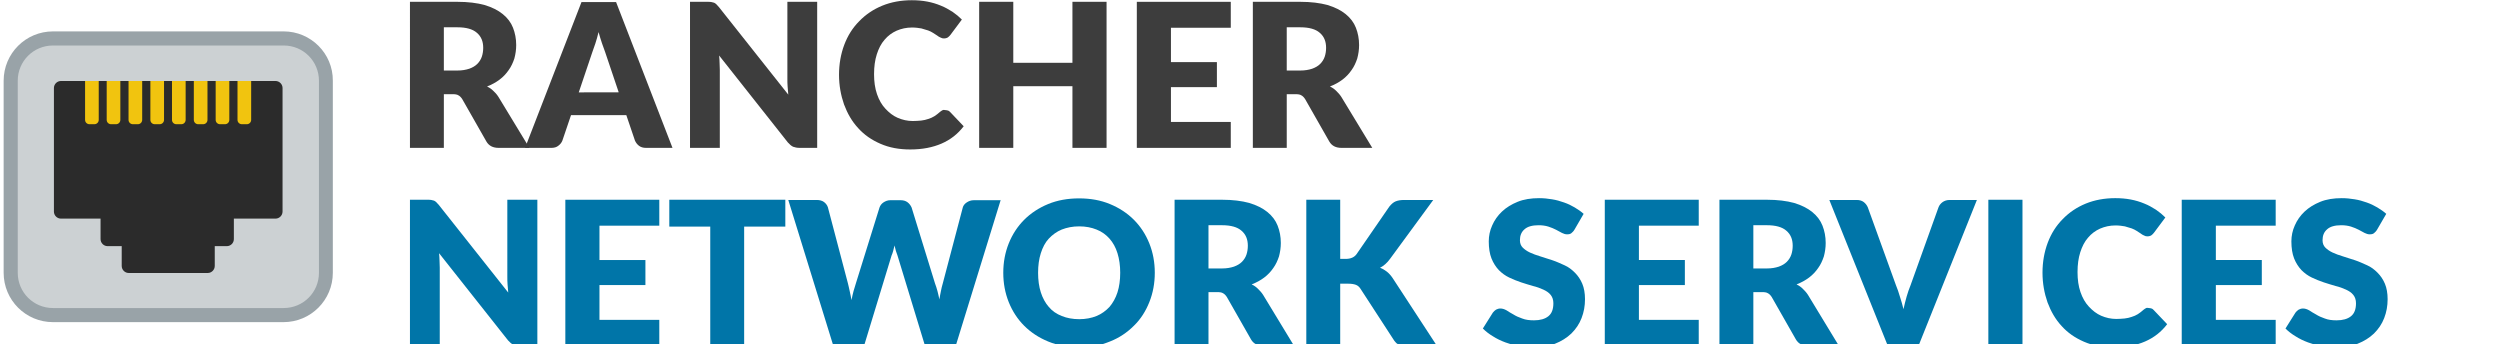 <?xml version="1.0" encoding="utf-8"?>
<!-- Generator: Adobe Illustrator 19.2.1, SVG Export Plug-In . SVG Version: 6.00 Build 0)  -->
<svg version="1.1" id="Layer_1" xmlns="http://www.w3.org/2000/svg" xmlns:xlink="http://www.w3.org/1999/xlink" x="0px" y="0px"
	 viewBox="0 0 1098.9 151.4" style="enable-background:new 0 0 1098.9 151.4;" xml:space="preserve">
<style type="text/css">
	.st0{fill:#99A3A8;}
	.st1{fill:#CCD1D3;}
	.st2{fill:none;stroke:#A3ABAF;stroke-width:5;stroke-linecap:round;stroke-linejoin:round;stroke-miterlimit:10;}
	.st3{fill:#3D3D3D;}
	.st4{fill:#0075A8;}
	.st5{fill:#B3C78F;}
	.st6{fill:none;stroke:#CCD1D3;stroke-miterlimit:10;}
	.st7{fill:none;stroke:#CCD1D3;stroke-width:1.893;stroke-miterlimit:10;}
	.st8{fill:#F15354;}
	.st9{fill:#A3ABAF;}
	.st10{fill:#3498DB;}
	.st11{fill:#2980B9;}
	.st12{fill:#E67E22;}
	.st13{fill:#D35401;}
	.st14{fill:#F1C40F;}
	.st15{fill:#E49701;}
	.st16{fill:#EADF5A;}
	.st17{fill:#D7C320;}
	.st18{fill:#34495E;}
	.st19{fill:#2C3E50;}
	.st20{fill:#2B2B2B;}
	.st21{fill:#262626;}
	.st22{fill:#3A6F81;}
	.st23{fill:#356272;}
	.st24{fill:#00558B;}
	.st25{fill:#27AE60;}
	.st26{fill:#169242;}
	.st27{fill:#A5C63B;}
	.st28{fill:#8EB021;}
	.st29{fill:#ECF0F1;}
	.st30{fill:#BDC3C7;}
	.st31{fill:#95A5A6;}
	.st32{fill:#7F8C8D;}
	.st33{fill:#E74C3C;}
	.st34{fill:#C0392B;}
	.st35{fill:#EA3738;}
	.st36{fill:#78C9CF;}
	.st37{fill:#389EA8;}
	.st38{fill:#2D8490;}
	.st39{fill:#1A6470;}
	.st40{fill:#21364A;}
	.st41{fill:#040B15;}
	.st42{fill:#66767C;}
	.st43{fill:#334851;}
	.st44{fill:#5C686F;}
	.st45{fill:#29373C;}
	.st46{fill:#0A141A;}
	.st47{fill:#FFFFFF;}
	.st48{fill:#0D5E8C;}
	.st49{fill:#0071BC;}
	.st50{fill:#808080;stroke:#000000;stroke-width:0.5;stroke-miterlimit:10;}
	.st51{fill:#DFDFDF;stroke:#000000;stroke-width:0.5;stroke-miterlimit:10;}
	.st52{stroke:#000000;stroke-width:0.5;stroke-miterlimit:10;}
	.st53{fill:none;stroke:#A3ABAF;stroke-width:12;stroke-miterlimit:10;}
	.st54{fill:none;stroke:#F15354;stroke-width:0.438;stroke-miterlimit:10;}
	.st55{fill:none;stroke:#F15354;stroke-miterlimit:10;}
	.st56{fill:none;stroke:#3498DB;stroke-width:15;stroke-linecap:square;stroke-miterlimit:10;}
	.st57{fill:none;stroke:#A3ABAF;stroke-width:9;stroke-miterlimit:10;}
	.st58{opacity:0.5;fill:url(#SVGID_1_);}
	.st59{clip-path:url(#SVGID_3_);enable-background:new    ;}
	.st60{fill:#D3AC0D;}
	.st61{fill:#B5930B;}
	.st62{opacity:0.5;fill:url(#SVGID_4_);}
	.st63{clip-path:url(#SVGID_6_);enable-background:new    ;}
	.st64{opacity:0.5;fill:url(#SVGID_7_);}
	.st65{clip-path:url(#SVGID_9_);enable-background:new    ;}
	.st66{opacity:0.5;fill:url(#SVGID_10_);}
	.st67{clip-path:url(#SVGID_12_);enable-background:new    ;}
	.st68{fill:#58D68D;}
	.st69{fill:#2ECC71;}
	.st70{fill:none;stroke:#2ECC71;stroke-width:1.162;stroke-miterlimit:10;}
	.st71{fill:none;stroke:#F1C40F;stroke-width:1.162;stroke-miterlimit:10;}
	.st72{fill:none;stroke:#0075A8;stroke-width:1.162;stroke-miterlimit:10;}
	.st73{fill:none;stroke:#BDC3C7;stroke-width:10;stroke-miterlimit:10;}
	.st74{fill:none;stroke:#A3ABAF;stroke-width:10;stroke-miterlimit:10;}
	.st75{opacity:0.2;fill:#78C9CF;}
	.st76{fill:none;stroke:#0075A8;stroke-miterlimit:10;}
	.st77{fill:#5D5D5D;}
	.st78{fill:none;stroke:#99A3A8;stroke-miterlimit:10;}
	.st79{fill:none;stroke:#0075A8;stroke-width:1.827;stroke-miterlimit:10;}
	.st80{opacity:0.7;}
</style>
<g>
	<path class="st3" d="M232.7,65h-13.5c-2.5,0-4.3-0.9-5.4-2.8l-10.6-18.6c-0.5-0.8-1.1-1.4-1.7-1.7c-0.6-0.4-1.5-0.5-2.6-0.5h-3.8
		V65h-14.9V0.8h20.9c4.6,0,8.6,0.5,11.9,1.4c3.3,1,5.9,2.3,8,4c2.1,1.7,3.6,3.7,4.5,6c0.9,2.3,1.4,4.8,1.4,7.6c0,2.1-0.3,4-0.8,5.9
		c-0.6,1.8-1.4,3.6-2.5,5.1c-1.1,1.6-2.4,3-4,4.2s-3.4,2.2-5.5,3c1,0.5,1.9,1.1,2.7,1.9c0.8,0.7,1.6,1.6,2.3,2.7L232.7,65z
		 M201.1,31c2,0,3.7-0.3,5.2-0.8c1.4-0.5,2.6-1.2,3.5-2.1c0.9-0.9,1.6-2,2-3.2c0.4-1.2,0.6-2.5,0.6-3.9c0-2.8-0.9-5-2.8-6.6
		c-1.8-1.6-4.7-2.4-8.5-2.4h-6v19H201.1z"/>
	<path class="st3" d="M295.6,65H284c-1.3,0-2.3-0.3-3.1-0.9c-0.8-0.6-1.4-1.4-1.8-2.3l-3.8-11.2H251l-3.8,11.2
		c-0.3,0.8-0.9,1.6-1.7,2.2c-0.8,0.7-1.9,1-3.1,1h-11.6l24.8-64.1h15.2L295.6,65z M271.9,40.4L266,22.9c-0.4-1.1-0.9-2.4-1.4-3.9
		s-1-3.1-1.5-4.9c-0.4,1.8-0.9,3.4-1.4,5c-0.5,1.5-1,2.8-1.4,4l-5.9,17.5H271.9z"/>
	<path class="st3" d="M359.2,0.8V65h-7.7c-1.1,0-2.1-0.2-2.9-0.5c-0.8-0.4-1.5-1-2.3-1.9l-30.2-38.2c0.1,1.1,0.2,2.3,0.2,3.3
		c0,1.1,0.1,2.1,0.1,3V65h-13.1V0.8h7.8c0.6,0,1.2,0,1.6,0.1c0.4,0.1,0.8,0.2,1.2,0.3c0.4,0.2,0.7,0.4,1,0.7s0.7,0.7,1.1,1.2
		l30.5,38.5c-0.1-1.2-0.2-2.4-0.3-3.6c-0.1-1.2-0.1-2.3-0.1-3.3V0.8H359.2z"/>
	<path class="st3" d="M415.6,48.4c0.4,0,0.7,0.1,1.1,0.2c0.4,0.1,0.7,0.4,1,0.7l5.9,6.2c-2.6,3.4-5.8,5.9-9.7,7.6s-8.5,2.6-13.8,2.6
		c-4.9,0-9.2-0.8-13.1-2.5c-3.9-1.7-7.1-3.9-9.8-6.9c-2.7-2.9-4.7-6.4-6.2-10.4c-1.4-4-2.2-8.4-2.2-13c0-4.8,0.8-9.2,2.3-13.2
		s3.7-7.5,6.6-10.4c2.8-2.9,6.2-5.2,10.1-6.8c3.9-1.6,8.3-2.4,13-2.4c2.4,0,4.7,0.2,6.8,0.6c2.1,0.4,4.1,1,6,1.8
		c1.8,0.7,3.5,1.7,5.1,2.7c1.6,1.1,2.9,2.2,4.1,3.4l-5,6.7c-0.3,0.4-0.7,0.8-1.1,1.1c-0.4,0.3-1.1,0.5-1.8,0.5c-0.5,0-1-0.1-1.5-0.4
		c-0.5-0.2-1-0.5-1.5-0.9c-0.5-0.3-1.1-0.7-1.7-1.1c-0.6-0.4-1.4-0.8-2.2-1.1c-0.9-0.3-1.9-0.6-3-0.9c-1.2-0.2-2.5-0.4-4.1-0.4
		c-2.5,0-4.7,0.5-6.8,1.4c-2,0.9-3.8,2.2-5.3,4c-1.5,1.7-2.6,3.9-3.4,6.4c-0.8,2.5-1.2,5.4-1.2,8.7c0,3.3,0.4,6.2,1.3,8.8
		c0.9,2.6,2.1,4.7,3.7,6.4s3.3,3.1,5.4,4c2.1,0.9,4.3,1.4,6.6,1.4c1.3,0,2.6-0.1,3.7-0.2c1.1-0.1,2.2-0.4,3.1-0.7
		c1-0.3,1.9-0.7,2.7-1.2c0.8-0.5,1.7-1.2,2.6-2c0.4-0.3,0.7-0.5,1.1-0.7S415.1,48.4,415.6,48.4z"/>
	<path class="st3" d="M486.4,0.8V65h-15V37.9h-26V65h-15V0.8h15v26.8h26V0.8H486.4z"/>
	<path class="st3" d="M514.7,12.3v15h20.2v11h-20.2v15.3H541V65h-41.3V0.8H541v11.4H514.7z"/>
	<path class="st3" d="M603.2,65h-13.5c-2.5,0-4.3-0.9-5.4-2.8l-10.6-18.6c-0.5-0.8-1.1-1.4-1.7-1.7c-0.6-0.4-1.5-0.5-2.6-0.5h-3.8
		V65h-14.9V0.8h20.9c4.6,0,8.6,0.5,11.9,1.4c3.3,1,5.9,2.3,8,4c2.1,1.7,3.6,3.7,4.5,6s1.4,4.8,1.4,7.6c0,2.1-0.3,4-0.8,5.9
		c-0.6,1.8-1.4,3.6-2.5,5.1c-1.1,1.6-2.4,3-4,4.2s-3.4,2.2-5.5,3c1,0.5,1.9,1.1,2.7,1.9s1.6,1.6,2.3,2.7L603.2,65z M571.6,31
		c2,0,3.7-0.3,5.2-0.8c1.4-0.5,2.6-1.2,3.5-2.1s1.6-2,2-3.2c0.4-1.2,0.6-2.5,0.6-3.9c0-2.8-0.9-5-2.8-6.6c-1.8-1.6-4.7-2.4-8.5-2.4
		h-6v19H571.6z"/>
	<path class="st4" d="M236.2,87.8V152h-7.7c-1.1,0-2.1-0.2-2.9-0.5c-0.8-0.4-1.5-1-2.3-1.9L193,111.3c0.1,1.1,0.2,2.3,0.2,3.3
		c0,1.1,0.1,2.1,0.1,3V152h-13.1V87.8h7.8c0.6,0,1.2,0,1.6,0.1s0.8,0.2,1.2,0.3c0.4,0.2,0.7,0.4,1,0.7c0.3,0.3,0.7,0.7,1.1,1.2
		l30.5,38.5c-0.1-1.2-0.2-2.4-0.3-3.6c-0.1-1.2-0.1-2.3-0.1-3.3V87.8H236.2z"/>
	<path class="st4" d="M263.5,99.3v15h20.2v11h-20.2v15.3h26.3V152h-41.3V87.8h41.3v11.4H263.5z"/>
	<path class="st4" d="M345.1,99.6h-18V152h-14.9V99.6h-18V87.8h51V99.6z"/>
	<path class="st4" d="M439.9,87.8L420.1,152h-13.5l-12.1-39.7c-0.2-0.6-0.5-1.3-0.7-2c-0.2-0.7-0.4-1.5-0.6-2.4
		c-0.2,0.8-0.4,1.6-0.6,2.4c-0.2,0.7-0.4,1.4-0.7,2L379.8,152h-13.5l-19.8-64.1h12.5c1.3,0,2.4,0.3,3.2,0.9s1.4,1.4,1.7,2.3
		l8.8,33.4c0.3,1.1,0.5,2.2,0.8,3.5c0.3,1.2,0.5,2.5,0.8,3.9c0.5-2.8,1.2-5.2,1.9-7.3l10.4-33.4c0.3-0.8,0.8-1.6,1.7-2.2
		s1.9-1,3.1-1h4.4c1.3,0,2.3,0.3,3.1,0.9c0.8,0.6,1.4,1.4,1.8,2.3l10.3,33.4c0.8,2.1,1.4,4.4,1.9,7c0.2-1.3,0.5-2.6,0.7-3.7
		s0.5-2.3,0.8-3.3l8.8-33.4c0.2-0.8,0.8-1.6,1.7-2.2s1.9-1,3.2-1H439.9z"/>
	<path class="st4" d="M507.6,119.9c0,4.6-0.8,8.9-2.4,12.9s-3.8,7.5-6.8,10.4c-2.9,2.9-6.4,5.3-10.5,6.9c-4.1,1.7-8.6,2.5-13.6,2.5
		c-5,0-9.5-0.8-13.6-2.5s-7.6-4-10.5-6.9c-2.9-2.9-5.2-6.4-6.8-10.4c-1.6-4-2.4-8.3-2.4-12.9c0-4.6,0.8-8.9,2.4-12.9
		c1.6-4,3.9-7.5,6.8-10.4c2.9-2.9,6.4-5.2,10.5-6.9s8.7-2.5,13.6-2.5c5,0,9.5,0.8,13.6,2.5c4.1,1.7,7.6,4,10.5,6.9
		c2.9,2.9,5.2,6.4,6.8,10.4S507.6,115.3,507.6,119.9z M492.4,119.9c0-3.2-0.4-6-1.2-8.6s-2-4.7-3.5-6.4s-3.4-3.1-5.7-4
		c-2.2-0.9-4.8-1.4-7.6-1.4c-2.9,0-5.4,0.5-7.7,1.4c-2.2,0.9-4.1,2.3-5.7,4s-2.7,3.9-3.5,6.4s-1.2,5.4-1.2,8.6
		c0,3.2,0.4,6.1,1.2,8.6s2,4.7,3.5,6.4c1.5,1.8,3.4,3.1,5.7,4c2.2,0.9,4.8,1.4,7.7,1.4c2.8,0,5.4-0.5,7.6-1.4s4.1-2.3,5.7-4
		c1.5-1.8,2.7-3.9,3.5-6.4S492.4,123.1,492.4,119.9z"/>
	<path class="st4" d="M568.8,152h-13.5c-2.5,0-4.3-0.9-5.4-2.8l-10.6-18.6c-0.5-0.8-1.1-1.4-1.7-1.7c-0.6-0.4-1.5-0.5-2.6-0.5h-3.8
		V152h-14.9V87.8h20.9c4.6,0,8.6,0.5,11.9,1.4c3.3,1,5.9,2.3,8,4c2.1,1.7,3.6,3.7,4.5,6s1.4,4.8,1.4,7.6c0,2.1-0.3,4-0.8,5.9
		c-0.6,1.8-1.4,3.6-2.5,5.1c-1.1,1.6-2.4,3-4,4.2s-3.4,2.2-5.5,3c1,0.5,1.9,1.1,2.7,1.9s1.6,1.6,2.3,2.7L568.8,152z M537.2,118
		c2,0,3.7-0.3,5.2-0.8c1.4-0.5,2.6-1.2,3.5-2.1s1.6-2,2-3.2c0.4-1.2,0.6-2.5,0.6-3.9c0-2.8-0.9-5-2.8-6.6c-1.8-1.6-4.7-2.4-8.5-2.4
		h-6v19H537.2z"/>
	<path class="st4" d="M589.1,113.8h2.4c2.2,0,3.8-0.7,4.8-2.1l14.4-20.9c0.9-1.1,1.8-1.9,2.8-2.3s2.2-0.6,3.7-0.6H630l-19,25.9
		c-1.3,1.8-2.8,3.1-4.4,3.9c1.1,0.4,2.1,1,3,1.7s1.8,1.7,2.6,2.9l19.4,29.7h-13.3c-0.9,0-1.6-0.1-2.2-0.2c-0.6-0.1-1.1-0.3-1.6-0.5
		c-0.4-0.2-0.8-0.5-1.1-0.9c-0.3-0.3-0.6-0.7-0.9-1.2L598,126.9c-0.5-0.8-1.2-1.4-2-1.7c-0.8-0.3-1.9-0.5-3.3-0.5h-3.6V152h-14.9
		V87.8h14.9V113.8z"/>
	<path class="st4" d="M692.1,100.9c-0.4,0.7-0.9,1.2-1.4,1.6c-0.5,0.4-1.1,0.5-1.9,0.5c-0.7,0-1.4-0.2-2.2-0.6
		c-0.8-0.4-1.7-0.9-2.6-1.4c-1-0.5-2.1-1-3.4-1.4c-1.3-0.4-2.7-0.6-4.3-0.6c-2.8,0-4.9,0.6-6.2,1.8c-1.4,1.2-2,2.8-2,4.8
		c0,1.3,0.4,2.4,1.2,3.2s1.9,1.6,3.2,2.2c1.3,0.6,2.9,1.2,4.6,1.7c1.7,0.5,3.5,1.1,5.3,1.7c1.8,0.6,3.5,1.4,5.3,2.2s3.2,1.9,4.6,3.3
		c1.3,1.3,2.4,2.9,3.2,4.8c0.8,1.9,1.2,4.2,1.2,6.8c0,3-0.5,5.7-1.5,8.3c-1,2.6-2.5,4.8-4.5,6.8c-2,1.9-4.4,3.4-7.2,4.5
		c-2.9,1.1-6.1,1.7-9.7,1.7c-2,0-4-0.2-6.1-0.6c-2.1-0.4-4.1-1-6-1.7c-1.9-0.7-3.8-1.6-5.5-2.7c-1.7-1-3.2-2.2-4.4-3.4l4.4-7
		c0.4-0.5,0.8-0.9,1.4-1.3c0.6-0.3,1.2-0.5,1.9-0.5c0.9,0,1.8,0.3,2.7,0.8c0.9,0.6,1.9,1.2,3,1.8c1.1,0.7,2.4,1.3,3.9,1.8
		c1.5,0.6,3.2,0.8,5.2,0.8c2.7,0,4.8-0.6,6.3-1.8c1.5-1.2,2.2-3.1,2.2-5.7c0-1.5-0.4-2.7-1.2-3.7s-1.9-1.7-3.2-2.3
		c-1.3-0.6-2.9-1.2-4.6-1.6c-1.7-0.5-3.4-1-5.2-1.6c-1.8-0.6-3.5-1.3-5.2-2.1c-1.7-0.8-3.2-1.9-4.6-3.3c-1.3-1.4-2.4-3.1-3.2-5.1
		c-0.8-2-1.2-4.6-1.2-7.5c0-2.4,0.5-4.8,1.5-7c1-2.3,2.4-4.3,4.3-6.1c1.9-1.8,4.2-3.2,6.9-4.3c2.7-1.1,5.9-1.6,9.4-1.6
		c2,0,3.9,0.2,5.7,0.5c1.9,0.3,3.6,0.8,5.3,1.4c1.7,0.6,3.2,1.3,4.7,2.2s2.8,1.8,3.9,2.8L692.1,100.9z"/>
	<path class="st4" d="M720.4,99.3v15h20.2v11h-20.2v15.3h26.3V152h-41.3V87.8h41.3v11.4H720.4z"/>
	<path class="st4" d="M808.3,152h-13.5c-2.5,0-4.3-0.9-5.4-2.8l-10.6-18.6c-0.5-0.8-1.1-1.4-1.7-1.7c-0.6-0.4-1.5-0.5-2.6-0.5h-3.8
		V152h-14.9V87.8h20.9c4.6,0,8.6,0.5,11.9,1.4c3.3,1,5.9,2.3,8,4c2.1,1.7,3.6,3.7,4.5,6s1.4,4.8,1.4,7.6c0,2.1-0.3,4-0.8,5.9
		c-0.6,1.8-1.4,3.6-2.5,5.1c-1.1,1.6-2.4,3-4,4.2s-3.4,2.2-5.5,3c1,0.5,1.9,1.1,2.7,1.9s1.6,1.6,2.3,2.7L808.3,152z M776.7,118
		c2,0,3.7-0.3,5.2-0.8c1.4-0.5,2.6-1.2,3.5-2.1s1.6-2,2-3.2c0.4-1.2,0.6-2.5,0.6-3.9c0-2.8-0.9-5-2.8-6.6c-1.8-1.6-4.7-2.4-8.5-2.4
		h-6v19H776.7z"/>
	<path class="st4" d="M869,87.8L843.3,152h-13.5l-25.7-64.1h12c1.3,0,2.3,0.3,3.1,0.9c0.8,0.6,1.4,1.4,1.8,2.3l12.4,34.3
		c0.6,1.5,1.2,3.1,1.7,4.9c0.6,1.8,1.1,3.6,1.6,5.6c0.4-1.9,0.9-3.8,1.4-5.6c0.5-1.8,1.1-3.4,1.7-4.9l12.3-34.3
		c0.3-0.8,0.9-1.6,1.7-2.2s1.9-1,3.1-1H869z"/>
	<path class="st4" d="M889,152h-15V87.8h15V152z"/>
	<path class="st4" d="M944.6,135.4c0.4,0,0.7,0.1,1.1,0.2c0.4,0.1,0.7,0.4,1,0.7l5.9,6.2c-2.6,3.4-5.8,5.9-9.7,7.6
		s-8.5,2.6-13.8,2.6c-4.9,0-9.2-0.8-13.1-2.5c-3.9-1.7-7.1-3.9-9.8-6.9c-2.7-2.9-4.7-6.4-6.2-10.4c-1.4-4-2.2-8.4-2.2-13
		c0-4.8,0.8-9.2,2.3-13.2s3.7-7.5,6.6-10.4c2.8-2.9,6.2-5.2,10.1-6.8c3.9-1.6,8.3-2.4,13-2.4c2.4,0,4.7,0.2,6.8,0.6
		c2.1,0.4,4.1,1,6,1.8c1.8,0.7,3.5,1.7,5.1,2.7c1.6,1.1,2.9,2.2,4.1,3.4l-5,6.7c-0.3,0.4-0.7,0.8-1.1,1.1c-0.4,0.3-1.1,0.5-1.8,0.5
		c-0.5,0-1-0.1-1.5-0.4c-0.5-0.2-1-0.5-1.5-0.9c-0.5-0.3-1.1-0.7-1.7-1.1c-0.6-0.4-1.4-0.8-2.2-1.1c-0.9-0.3-1.9-0.6-3-0.9
		c-1.2-0.2-2.5-0.4-4.1-0.4c-2.5,0-4.7,0.5-6.8,1.4c-2,0.9-3.8,2.2-5.3,4c-1.5,1.7-2.6,3.9-3.4,6.4c-0.8,2.5-1.2,5.4-1.2,8.7
		c0,3.3,0.4,6.2,1.3,8.8c0.9,2.6,2.1,4.7,3.7,6.4s3.3,3.1,5.4,4c2.1,0.9,4.3,1.4,6.6,1.4c1.3,0,2.6-0.1,3.7-0.2
		c1.1-0.1,2.2-0.4,3.1-0.7c1-0.3,1.9-0.7,2.7-1.2c0.8-0.5,1.7-1.2,2.6-2c0.4-0.3,0.7-0.5,1.1-0.7S944.2,135.4,944.6,135.4z"/>
	<path class="st4" d="M974,99.3v15h20.2v11H974v15.3h26.3V152h-41.3V87.8h41.3v11.4H974z"/>
	<path class="st4" d="M1044.9,100.9c-0.4,0.7-0.9,1.2-1.4,1.6c-0.5,0.4-1.1,0.5-1.9,0.5c-0.7,0-1.4-0.2-2.2-0.6
		c-0.8-0.4-1.7-0.9-2.6-1.4c-1-0.5-2.1-1-3.4-1.4c-1.3-0.4-2.7-0.6-4.3-0.6c-2.8,0-4.9,0.6-6.2,1.8c-1.4,1.2-2,2.8-2,4.8
		c0,1.3,0.4,2.4,1.2,3.2s1.9,1.6,3.2,2.2c1.3,0.6,2.9,1.2,4.6,1.7c1.7,0.5,3.5,1.1,5.3,1.7c1.8,0.6,3.5,1.4,5.3,2.2s3.2,1.9,4.6,3.3
		c1.3,1.3,2.4,2.9,3.2,4.8c0.8,1.9,1.2,4.2,1.2,6.8c0,3-0.5,5.7-1.5,8.3c-1,2.6-2.5,4.8-4.5,6.8c-2,1.9-4.4,3.4-7.2,4.5
		c-2.9,1.1-6.1,1.7-9.7,1.7c-2,0-4-0.2-6.1-0.6c-2.1-0.4-4.1-1-6-1.7c-1.9-0.7-3.8-1.6-5.5-2.7c-1.7-1-3.2-2.2-4.4-3.4l4.4-7
		c0.4-0.5,0.8-0.9,1.4-1.3c0.6-0.3,1.2-0.5,1.9-0.5c0.9,0,1.8,0.3,2.7,0.8c0.9,0.6,1.9,1.2,3,1.8c1.1,0.7,2.4,1.3,3.9,1.8
		c1.5,0.6,3.2,0.8,5.2,0.8c2.7,0,4.8-0.6,6.3-1.8c1.5-1.2,2.2-3.1,2.2-5.7c0-1.5-0.4-2.7-1.2-3.7s-1.9-1.7-3.2-2.3
		c-1.3-0.6-2.9-1.2-4.6-1.6c-1.7-0.5-3.4-1-5.2-1.6c-1.8-0.6-3.5-1.3-5.2-2.1c-1.7-0.8-3.2-1.9-4.6-3.3c-1.3-1.4-2.4-3.1-3.2-5.1
		c-0.8-2-1.2-4.6-1.2-7.5c0-2.4,0.5-4.8,1.5-7c1-2.3,2.4-4.3,4.3-6.1c1.9-1.8,4.2-3.2,6.9-4.3c2.7-1.1,5.9-1.6,9.4-1.6
		c2,0,3.9,0.2,5.7,0.5c1.9,0.3,3.6,0.8,5.3,1.4c1.7,0.6,3.2,1.3,4.7,2.2s2.8,1.8,3.9,2.8L1044.9,100.9z"/>
</g>
<g>
	<path class="st1" d="M23.3,138.5c-10.3,0-18.6-8.3-18.6-18.6V35.5c0-10.3,8.3-18.6,18.6-18.6h101.3c10.3,0,18.6,8.3,18.6,18.6v84.4
		c0,10.3-8.3,18.6-18.6,18.6H23.3z"/>
	<path class="st0" d="M124.7,20c8.6,0,15.5,6.9,15.5,15.5v84.4c0,8.6-6.9,15.5-15.5,15.5H23.3c-8.6,0-15.5-6.9-15.5-15.5V35.5
		c0-8.6,6.9-15.5,15.5-15.5H124.7 M124.7,13.8H23.3c-12,0-21.7,9.7-21.7,21.7v84.4c0,12,9.7,21.7,21.7,21.7h101.3
		c12,0,21.7-9.7,21.7-21.7V35.5C146.4,23.5,136.6,13.8,124.7,13.8L124.7,13.8z"/>
</g>
<rect x="23.3" y="35.5" class="st1" width="101.3" height="84.4"/>
<path class="st20" d="M121.1,35.6H26.8c-1.7,0-3.1,1.4-3.1,3.1V93c0,1.7,1.4,3.1,3.1,3.1h17.4v9c0,1.7,1.4,3.1,3.1,3.1h6.2v8.7
	c0,1.7,1.4,3.1,3.1,3.1h34.7c1.7,0,3.1-1.4,3.1-3.1v-8.7h5.3c1.7,0,3.1-1.4,3.1-3.1v-9h18.3c1.7,0,3.1-1.4,3.1-3.1V38.7
	C124.2,37,122.8,35.6,121.1,35.6z"/>
<g>
	<path class="st14" d="M43.4,35.6v17.1c0,1-0.8,1.9-1.9,1.9h-2.2c-1,0-1.9-0.8-1.9-1.9V35.6"/>
	<path class="st14" d="M52.9,35.6v17.1c0,1-0.8,1.9-1.9,1.9h-2.2c-1,0-1.9-0.8-1.9-1.9V35.6"/>
	<path class="st14" d="M62.5,35.6v17.1c0,1-0.8,1.9-1.9,1.9h-2.2c-1,0-1.9-0.8-1.9-1.9V35.6"/>
	<path class="st14" d="M72.1,35.6v17.1c0,1-0.8,1.9-1.9,1.9H68c-1,0-1.9-0.8-1.9-1.9V35.6"/>
	<path class="st14" d="M81.6,35.6v17.1c0,1-0.8,1.9-1.9,1.9h-2.2c-1,0-1.9-0.8-1.9-1.9V35.6"/>
	<path class="st14" d="M91.2,35.6v17.1c0,1-0.8,1.9-1.9,1.9h-2.2c-1,0-1.9-0.8-1.9-1.9V35.6"/>
	<path class="st14" d="M100.8,35.6v17.1c0,1-0.8,1.9-1.9,1.9h-2.2c-1,0-1.9-0.8-1.9-1.9V35.6"/>
	<path class="st14" d="M110.4,35.6v17.1c0,1-0.8,1.9-1.9,1.9h-2.2c-1,0-1.9-0.8-1.9-1.9V35.6"/>
</g>
</svg>
